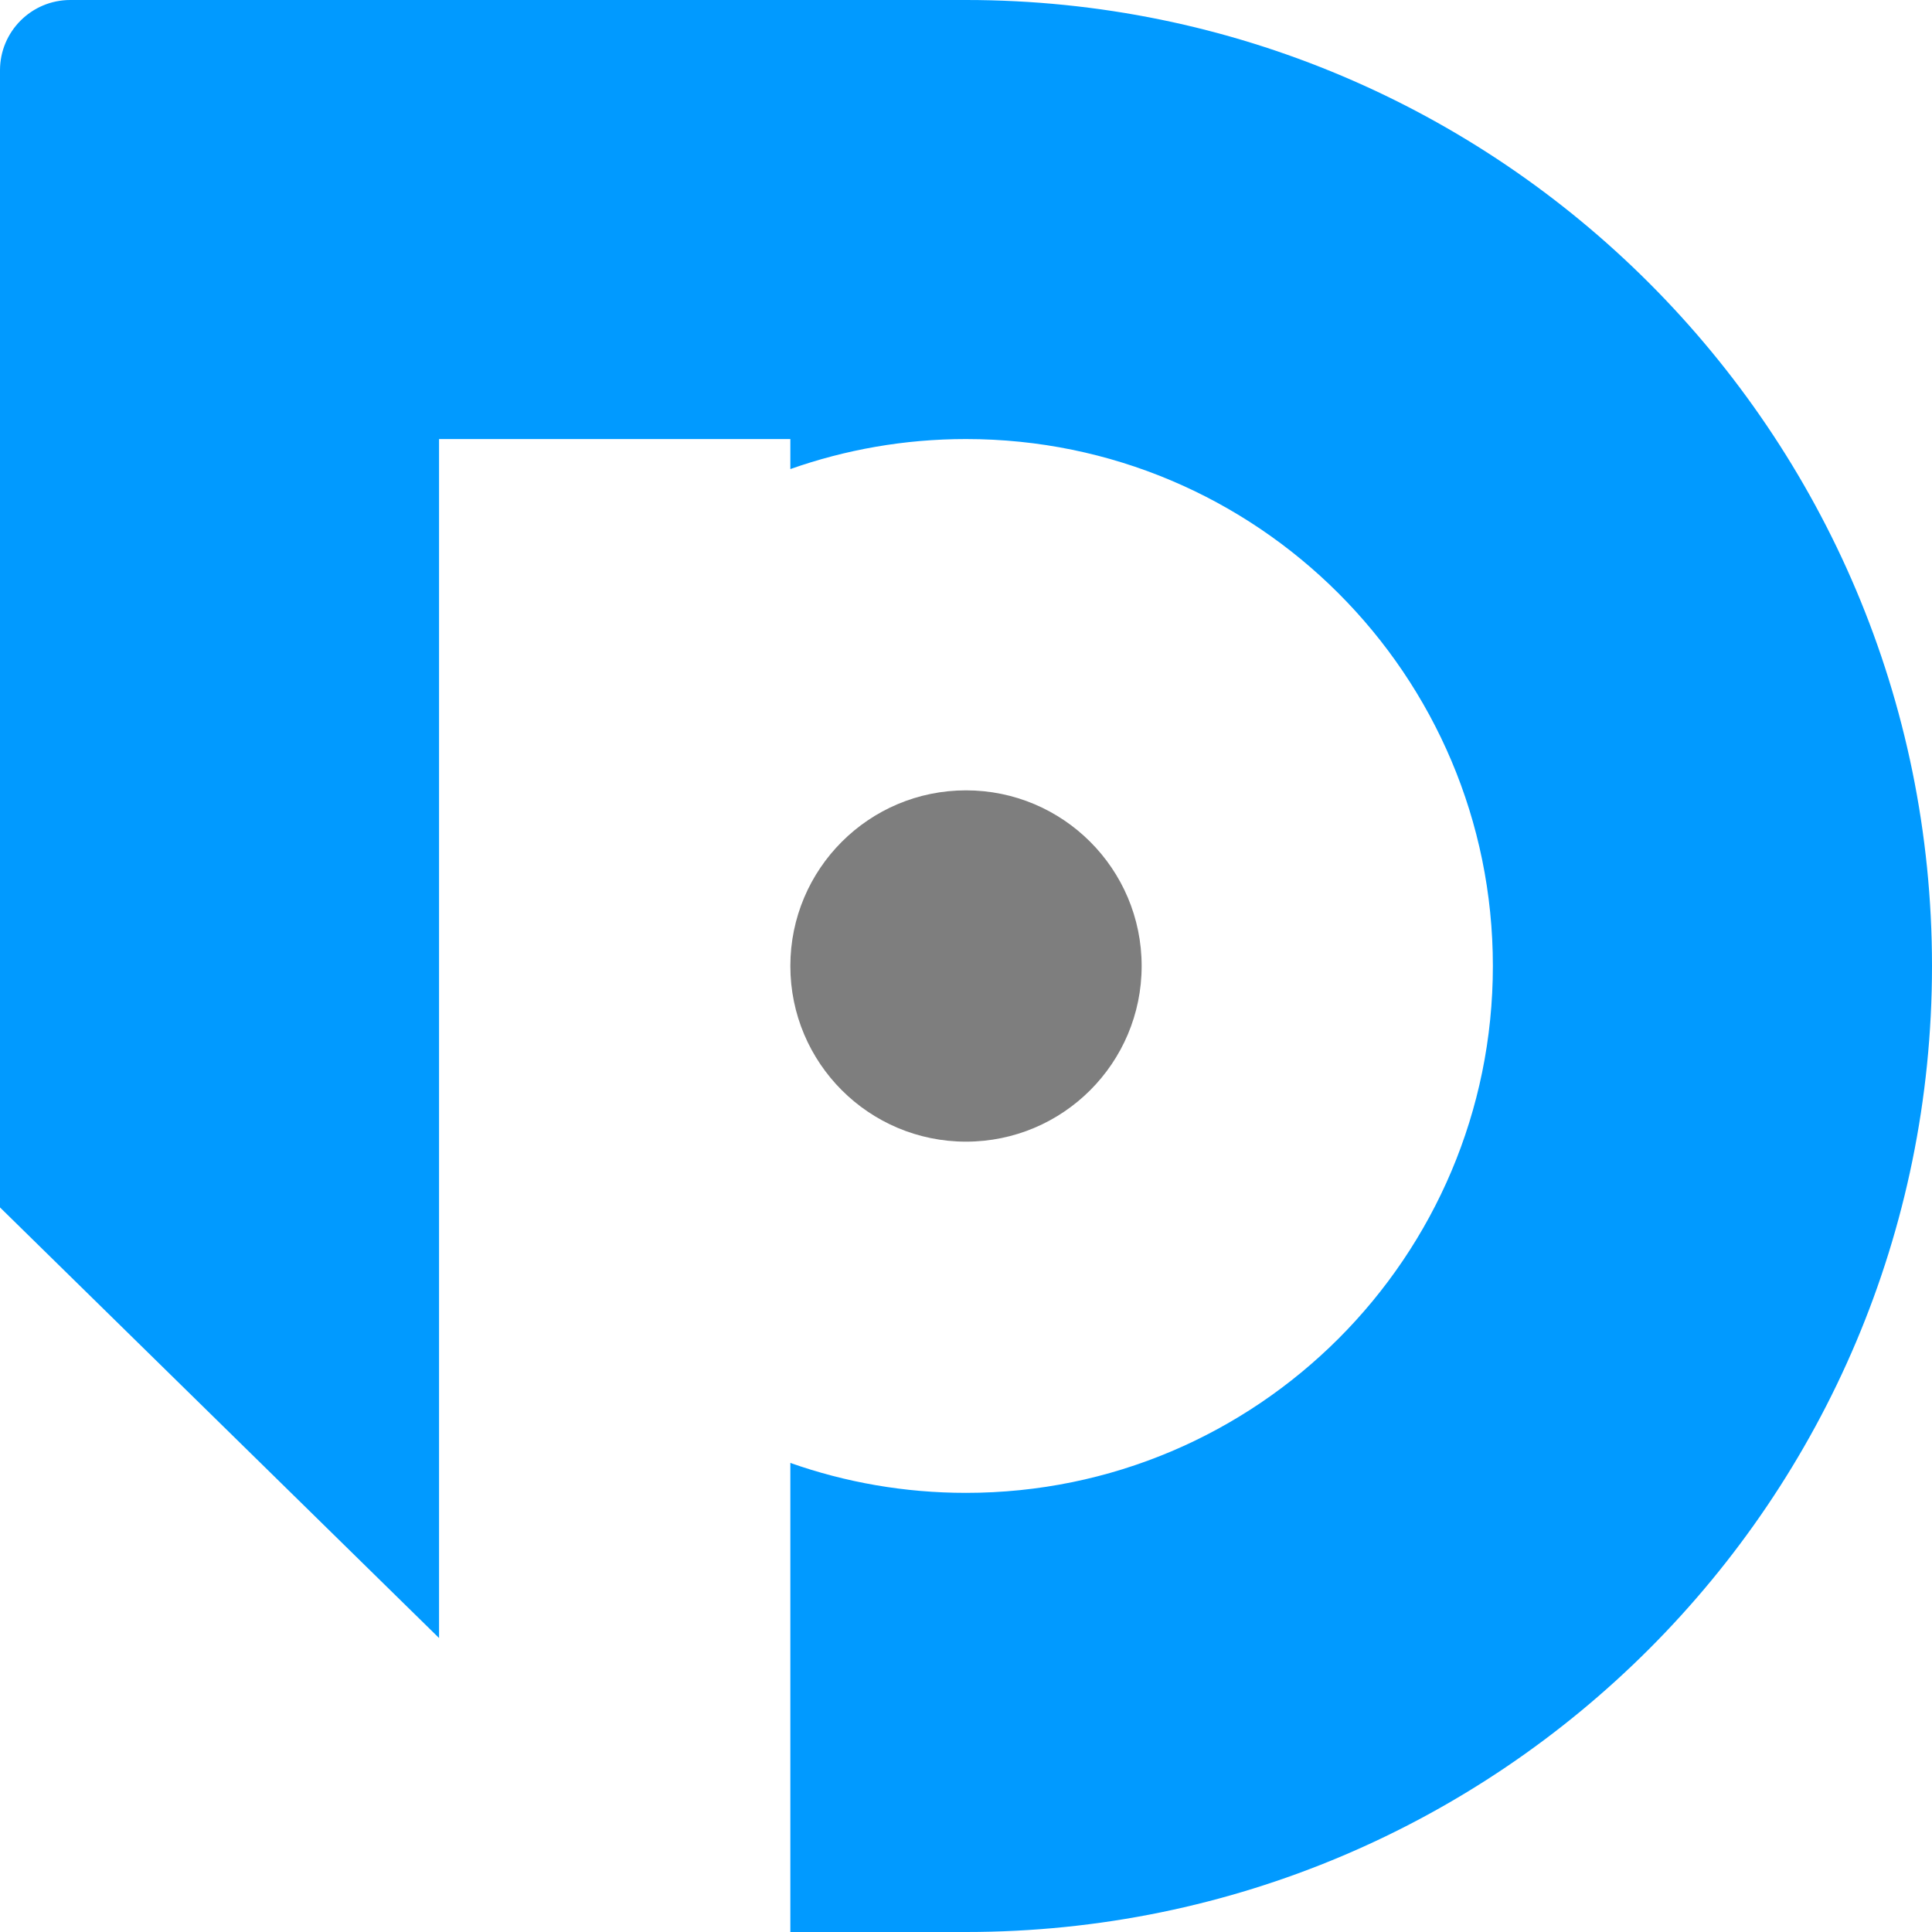 <svg width="24" height="24" viewBox="0 0 24 24" fill="none" xmlns="http://www.w3.org/2000/svg">
<path fill-rule="evenodd" clip-rule="evenodd" d="M0 0.873C0 0.391 0.391 0 0.873 0H12C18.627 0 24 5.373 24 12C24 18.627 18.627 24 12 24H9.178L9.178 24H9.818V18.173C10.501 18.414 11.235 18.545 12 18.545C15.615 18.545 18.545 15.615 18.545 12C18.545 8.385 15.615 5.454 12 5.454C11.235 5.454 10.501 5.586 9.818 5.827V5.454H5.454V12V20.348L0 14.999V0.873Z" fill="#019AFF"/>
<circle cx="12" cy="12" r="2.182" fill="#7E7E7E"/>
</svg>
